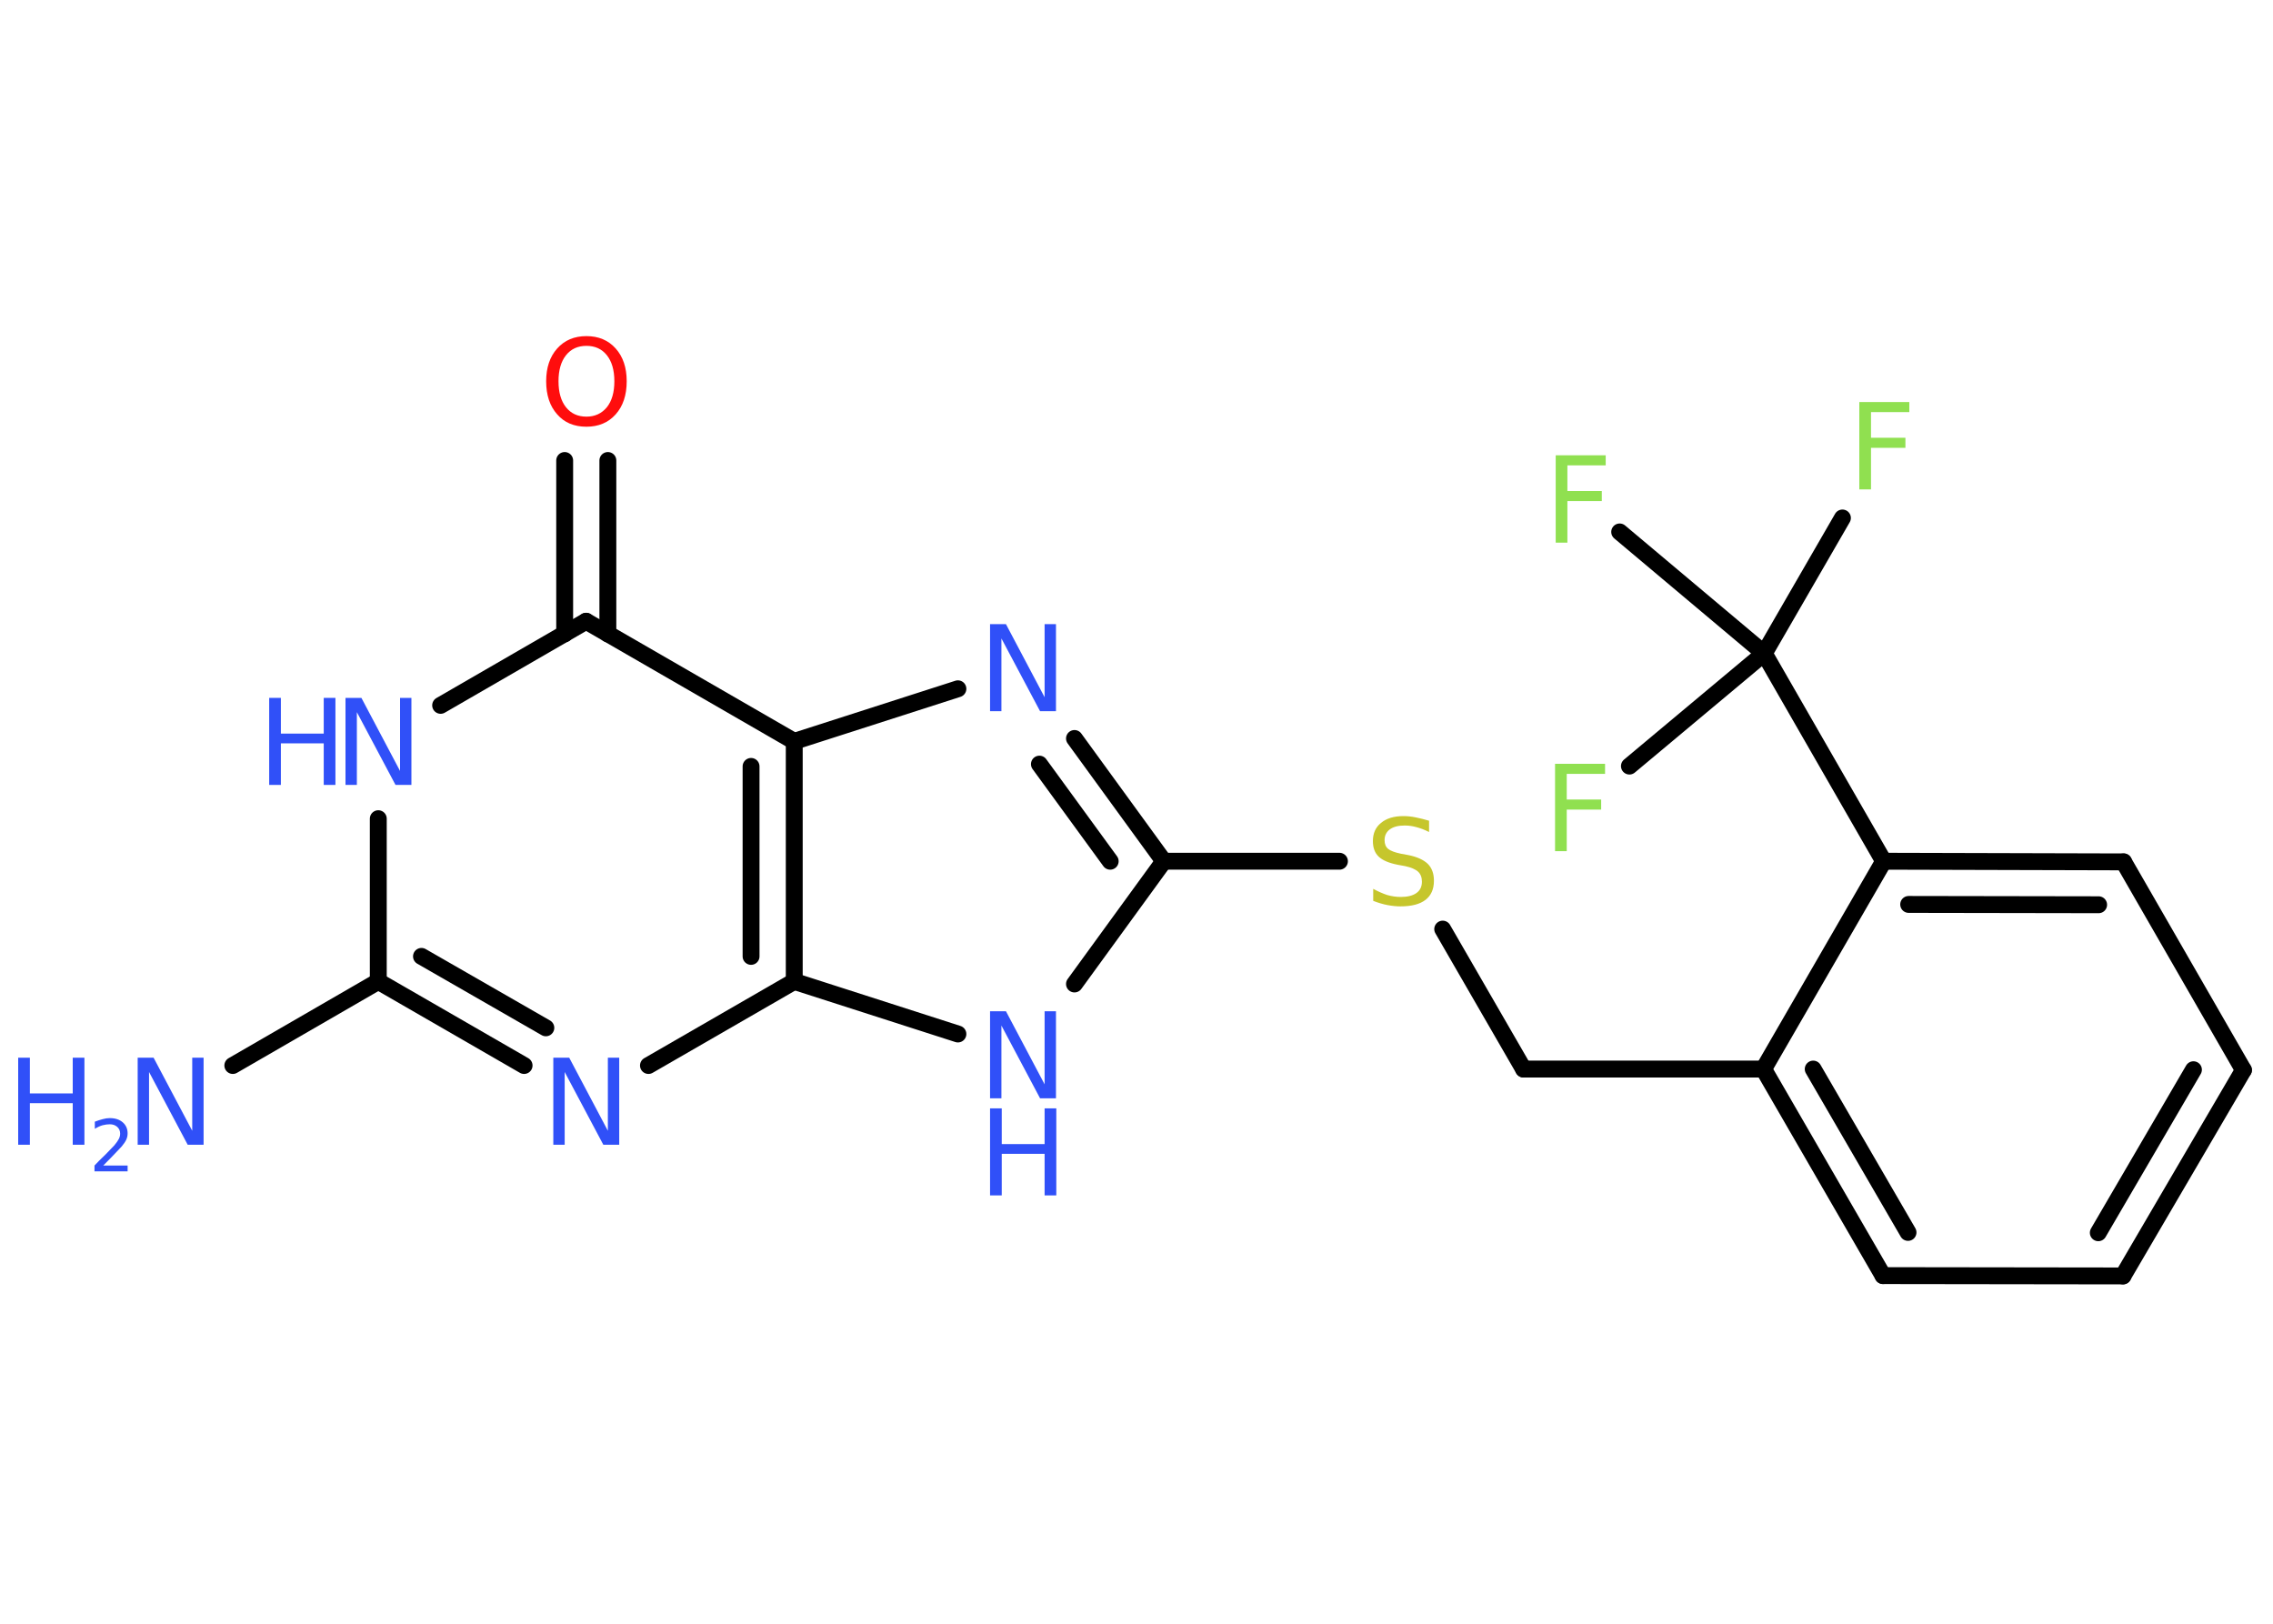 <?xml version='1.0' encoding='UTF-8'?>
<!DOCTYPE svg PUBLIC "-//W3C//DTD SVG 1.1//EN" "http://www.w3.org/Graphics/SVG/1.1/DTD/svg11.dtd">
<svg version='1.2' xmlns='http://www.w3.org/2000/svg' xmlns:xlink='http://www.w3.org/1999/xlink' width='70.0mm' height='50.0mm' viewBox='0 0 70.0 50.0'>
  <desc>Generated by the Chemistry Development Kit (http://github.com/cdk)</desc>
  <g stroke-linecap='round' stroke-linejoin='round' stroke='#000000' stroke-width='.52' fill='#3050F8'>
    <rect x='.0' y='.0' width='70.0' height='50.0' fill='#FFFFFF' stroke='none'/>
    <g id='mol1' class='mol'>
      <line id='mol1bnd1' class='bond' x1='7.17' y1='32.81' x2='11.65' y2='30.22'/>
      <g id='mol1bnd2' class='bond'>
        <line x1='11.65' y1='30.22' x2='16.14' y2='32.81'/>
        <line x1='12.98' y1='29.45' x2='16.81' y2='31.65'/>
      </g>
      <line id='mol1bnd3' class='bond' x1='19.97' y1='32.81' x2='24.46' y2='30.22'/>
      <line id='mol1bnd4' class='bond' x1='24.46' y1='30.22' x2='29.5' y2='31.84'/>
      <line id='mol1bnd5' class='bond' x1='33.09' y1='30.3' x2='35.84' y2='26.52'/>
      <line id='mol1bnd6' class='bond' x1='35.84' y1='26.52' x2='41.25' y2='26.52'/>
      <line id='mol1bnd7' class='bond' x1='44.43' y1='28.61' x2='46.92' y2='32.92'/>
      <line id='mol1bnd8' class='bond' x1='46.92' y1='32.92' x2='54.31' y2='32.92'/>
      <g id='mol1bnd9' class='bond'>
        <line x1='54.31' y1='32.92' x2='57.99' y2='39.28'/>
        <line x1='55.84' y1='32.92' x2='58.76' y2='37.95'/>
      </g>
      <line id='mol1bnd10' class='bond' x1='57.99' y1='39.28' x2='65.38' y2='39.29'/>
      <g id='mol1bnd11' class='bond'>
        <line x1='65.38' y1='39.29' x2='69.09' y2='32.95'/>
        <line x1='64.62' y1='37.96' x2='67.55' y2='32.94'/>
      </g>
      <line id='mol1bnd12' class='bond' x1='69.09' y1='32.95' x2='65.4' y2='26.54'/>
      <g id='mol1bnd13' class='bond'>
        <line x1='65.4' y1='26.54' x2='58.01' y2='26.52'/>
        <line x1='64.63' y1='27.86' x2='58.78' y2='27.85'/>
      </g>
      <line id='mol1bnd14' class='bond' x1='54.31' y1='32.92' x2='58.01' y2='26.52'/>
      <line id='mol1bnd15' class='bond' x1='58.01' y1='26.52' x2='54.33' y2='20.12'/>
      <line id='mol1bnd16' class='bond' x1='54.33' y1='20.12' x2='56.74' y2='15.95'/>
      <line id='mol1bnd17' class='bond' x1='54.33' y1='20.12' x2='49.88' y2='16.38'/>
      <line id='mol1bnd18' class='bond' x1='54.33' y1='20.12' x2='50.18' y2='23.59'/>
      <g id='mol1bnd19' class='bond'>
        <line x1='35.84' y1='26.52' x2='33.09' y2='22.74'/>
        <line x1='34.19' y1='26.52' x2='32.01' y2='23.53'/>
      </g>
      <line id='mol1bnd20' class='bond' x1='29.5' y1='21.21' x2='24.46' y2='22.83'/>
      <g id='mol1bnd21' class='bond'>
        <line x1='24.46' y1='30.22' x2='24.46' y2='22.83'/>
        <line x1='23.13' y1='29.45' x2='23.13' y2='23.6'/>
      </g>
      <line id='mol1bnd22' class='bond' x1='24.46' y1='22.83' x2='18.05' y2='19.13'/>
      <g id='mol1bnd23' class='bond'>
        <line x1='17.39' y1='19.52' x2='17.39' y2='14.18'/>
        <line x1='18.72' y1='19.52' x2='18.72' y2='14.18'/>
      </g>
      <line id='mol1bnd24' class='bond' x1='18.05' y1='19.13' x2='13.57' y2='21.72'/>
      <line id='mol1bnd25' class='bond' x1='11.65' y1='30.22' x2='11.65' y2='25.21'/>
      <g id='mol1atm1' class='atom'>
        <path d='M4.24 32.57h.49l1.19 2.25v-2.25h.35v2.68h-.49l-1.19 -2.24v2.24h-.35v-2.68z' stroke='none'/>
        <path d='M.56 32.57h.36v1.1h1.32v-1.1h.36v2.68h-.36v-1.28h-1.32v1.28h-.36v-2.68z' stroke='none'/>
        <path d='M3.17 35.89h.76v.18h-1.02v-.18q.12 -.13 .34 -.34q.21 -.22 .27 -.28q.1 -.12 .14 -.2q.04 -.08 .04 -.16q.0 -.13 -.09 -.21q-.09 -.08 -.23 -.08q-.1 .0 -.22 .03q-.11 .03 -.24 .11v-.22q.13 -.05 .25 -.08q.11 -.03 .21 -.03q.25 .0 .4 .13q.15 .13 .15 .34q.0 .1 -.04 .19q-.04 .09 -.14 .21q-.03 .03 -.17 .18q-.14 .15 -.41 .42z' stroke='none'/>
      </g>
      <path id='mol1atm3' class='atom' d='M17.04 32.57h.49l1.19 2.25v-2.25h.35v2.68h-.49l-1.19 -2.24v2.24h-.35v-2.68z' stroke='none'/>
      <g id='mol1atm5' class='atom'>
        <path d='M30.49 31.14h.49l1.19 2.25v-2.25h.35v2.68h-.49l-1.19 -2.24v2.24h-.35v-2.68z' stroke='none'/>
        <path d='M30.49 34.13h.36v1.1h1.32v-1.1h.36v2.68h-.36v-1.28h-1.32v1.28h-.36v-2.68z' stroke='none'/>
      </g>
      <path id='mol1atm7' class='atom' d='M44.01 25.27v.35q-.2 -.1 -.39 -.15q-.18 -.05 -.36 -.05q-.3 .0 -.46 .12q-.16 .12 -.16 .33q.0 .18 .11 .27q.11 .09 .4 .15l.22 .04q.4 .08 .6 .27q.19 .19 .19 .52q.0 .39 -.26 .59q-.26 .2 -.77 .2q-.19 .0 -.4 -.04q-.21 -.04 -.44 -.13v-.37q.22 .12 .43 .19q.21 .06 .42 .06q.31 .0 .48 -.12q.17 -.12 .17 -.35q.0 -.2 -.12 -.31q-.12 -.11 -.4 -.17l-.22 -.04q-.41 -.08 -.59 -.25q-.18 -.17 -.18 -.48q.0 -.36 .25 -.56q.25 -.21 .69 -.21q.19 .0 .38 .04q.2 .04 .4 .1z' stroke='none' fill='#C6C62C'/>
      <path id='mol1atm16' class='atom' d='M57.26 12.38h1.54v.31h-1.18v.79h1.06v.31h-1.06v1.28h-.36v-2.68z' stroke='none' fill='#90E050'/>
      <path id='mol1atm17' class='atom' d='M47.91 14.02h1.54v.31h-1.18v.79h1.06v.31h-1.06v1.28h-.36v-2.68z' stroke='none' fill='#90E050'/>
      <path id='mol1atm18' class='atom' d='M47.89 23.52h1.54v.31h-1.18v.79h1.06v.31h-1.06v1.28h-.36v-2.68z' stroke='none' fill='#90E050'/>
      <path id='mol1atm19' class='atom' d='M30.49 19.22h.49l1.19 2.25v-2.25h.35v2.68h-.49l-1.19 -2.24v2.24h-.35v-2.68z' stroke='none'/>
      <path id='mol1atm22' class='atom' d='M18.06 10.65q-.4 .0 -.63 .29q-.23 .29 -.23 .8q.0 .51 .23 .8q.23 .29 .63 .29q.39 .0 .63 -.29q.23 -.29 .23 -.8q.0 -.51 -.23 -.8q-.23 -.29 -.63 -.29zM18.06 10.35q.56 .0 .9 .38q.34 .38 .34 1.01q.0 .64 -.34 1.02q-.34 .38 -.9 .38q-.57 .0 -.9 -.38q-.34 -.38 -.34 -1.02q.0 -.63 .34 -1.01q.34 -.38 .9 -.38z' stroke='none' fill='#FF0D0D'/>
      <g id='mol1atm23' class='atom'>
        <path d='M10.64 21.49h.49l1.19 2.25v-2.25h.35v2.68h-.49l-1.19 -2.24v2.24h-.35v-2.68z' stroke='none'/>
        <path d='M8.29 21.49h.36v1.1h1.32v-1.1h.36v2.68h-.36v-1.28h-1.32v1.28h-.36v-2.68z' stroke='none'/>
      </g>
    </g>
  </g>
</svg>
